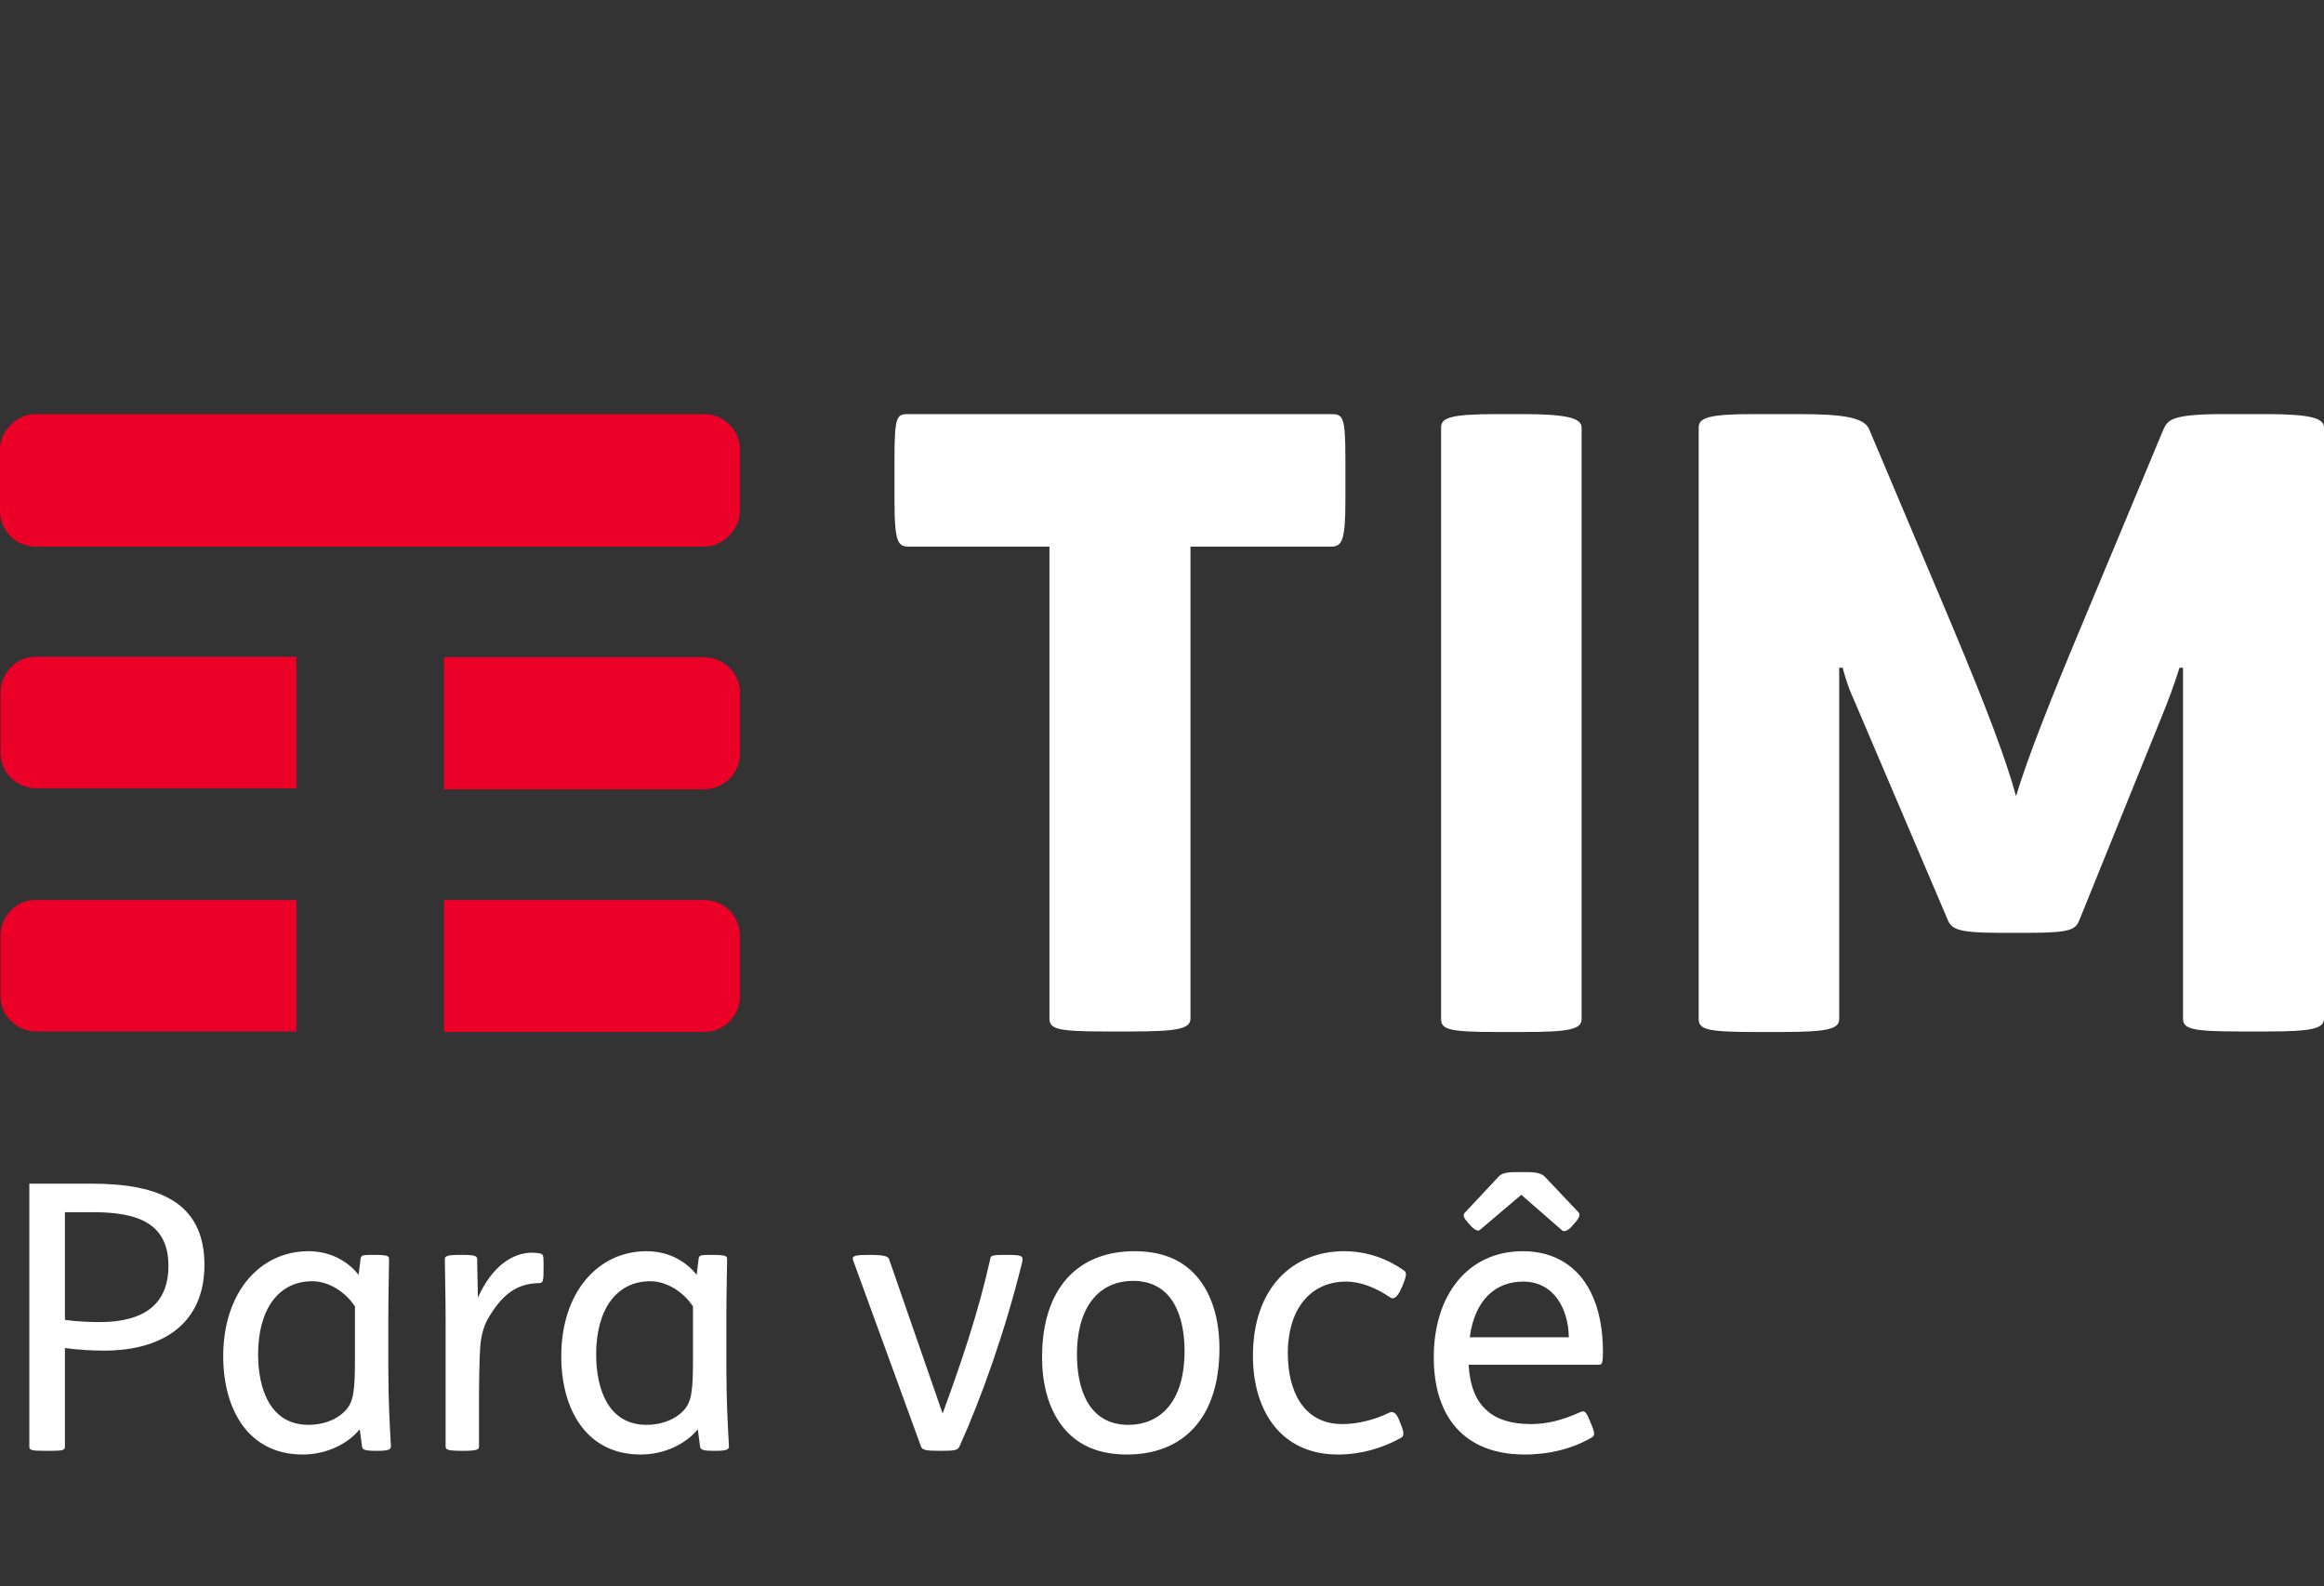 <svg width="63" height="43" viewBox="0 0 63 43" fill="none" xmlns="http://www.w3.org/2000/svg">
<rect x="0" y="0" width="63" height="43" fill="#333333" stroke="none"/>
<path d="M19.085 14.818H0.973C0.702 14.818 0.459 14.71 0.284 14.535C0.108 14.359 0 14.116 0 13.859V12.198C0 11.928 0.108 11.698 0.284 11.523C0.473 11.333 0.702 11.225 0.973 11.225H19.085C19.355 11.225 19.599 11.333 19.774 11.509C19.95 11.685 20.058 11.914 20.058 12.184V13.832C20.058 14.102 19.95 14.332 19.774 14.508C19.599 14.697 19.355 14.818 19.085 14.818ZM8.023 17.803H0.973C0.702 17.803 0.459 17.911 0.297 18.087C0.122 18.262 0.014 18.506 0.014 18.762V20.41C0.014 20.68 0.122 20.923 0.297 21.085C0.473 21.261 0.716 21.369 0.986 21.369H8.037V17.803H8.023ZM19.774 18.1C19.599 17.925 19.355 17.817 19.085 17.817H12.035V21.396H19.085C19.355 21.396 19.599 21.288 19.774 21.112C19.95 20.937 20.058 20.694 20.058 20.437V18.776C20.058 18.506 19.95 18.262 19.774 18.1ZM19.774 24.678C19.599 24.503 19.355 24.395 19.085 24.395H12.035V27.974H19.085C19.355 27.974 19.599 27.866 19.774 27.69C19.95 27.515 20.058 27.272 20.058 27.015V25.367C20.058 25.097 19.95 24.854 19.774 24.678ZM8.023 24.395H0.973C0.702 24.395 0.459 24.503 0.297 24.678C0.122 24.854 0.014 25.097 0.014 25.354V27.002C0.014 27.272 0.122 27.515 0.297 27.677C0.473 27.852 0.716 27.96 0.986 27.96H8.037V24.395H8.023Z" fill="#EB0028"/>
<path d="M36.067 11.225C36.405 11.225 36.472 11.266 36.472 12.454V13.549C36.472 14.683 36.378 14.818 36.067 14.818H32.272V27.609C32.272 27.893 31.907 27.96 30.637 27.96H29.962C28.665 27.96 28.449 27.893 28.449 27.609V14.818H24.654C24.343 14.818 24.248 14.724 24.248 13.549V12.454C24.248 11.225 24.316 11.225 24.654 11.225H36.067ZM42.875 11.59C42.875 11.347 42.523 11.225 41.294 11.225H40.578C39.282 11.225 39.066 11.333 39.066 11.59V27.623C39.066 27.906 39.282 27.974 40.578 27.974H41.294C42.523 27.974 42.875 27.906 42.875 27.623V11.59ZM61.406 11.225H60.285C58.853 11.225 58.772 11.387 58.651 11.631L56.436 16.939C55.693 18.708 54.936 20.599 54.653 21.585C54.383 20.599 53.896 19.289 52.87 16.844L50.668 11.631C50.533 11.32 49.979 11.225 48.764 11.225H47.521C46.292 11.225 46.049 11.333 46.049 11.59V27.623C46.049 27.906 46.292 27.974 47.562 27.974H48.25C49.507 27.974 49.858 27.906 49.858 27.623V18.1H49.952C49.952 18.1 50.06 18.546 50.249 18.951L52.789 24.908C52.897 25.178 53.032 25.286 54.22 25.286H54.977C56.179 25.286 56.273 25.192 56.382 24.908L58.705 19.167C58.921 18.627 59.083 18.1 59.083 18.1H59.178V27.609C59.178 27.893 59.421 27.96 60.744 27.96H61.42C62.649 27.96 63 27.893 63 27.609V11.59C63 11.333 62.635 11.225 61.406 11.225Z" fill="white"/>
<path d="M1.217 39.327C0.845 39.327 0.795 39.306 0.795 39.216V32.085H2.484C4.335 32.085 5.542 32.608 5.542 34.288C5.542 35.827 4.476 36.611 2.816 36.611C2.504 36.611 2.132 36.591 1.76 36.541V39.216C1.76 39.316 1.69 39.327 1.318 39.327H1.217ZM2.706 35.837C3.923 35.837 4.566 35.334 4.566 34.318C4.566 33.161 3.741 32.859 2.535 32.859H1.76V35.776C2.102 35.827 2.484 35.837 2.706 35.837ZM8.204 39.427C6.735 39.427 6.051 38.21 6.051 36.762C6.051 35.042 7.037 33.916 8.364 33.916C8.968 33.916 9.441 34.197 9.722 34.559L9.773 34.137C9.783 34.016 9.833 34.016 10.135 34.016H10.155C10.537 34.016 10.547 34.056 10.547 34.137C10.547 34.378 10.527 35.022 10.527 35.666V37.074C10.527 37.999 10.567 38.653 10.597 39.206C10.597 39.286 10.547 39.327 10.235 39.327H10.195C9.883 39.327 9.823 39.296 9.813 39.206L9.752 38.743C9.431 39.136 8.857 39.427 8.204 39.427ZM8.364 38.623C8.696 38.623 9.099 38.522 9.37 38.23C9.581 37.999 9.622 37.717 9.622 36.842V35.414C9.39 35.052 8.938 34.73 8.465 34.73C7.54 34.73 6.997 35.505 6.997 36.712C6.997 37.657 7.329 38.623 8.364 38.623ZM12.512 39.327C12.11 39.327 12.08 39.286 12.08 39.206V35.776C12.08 35.092 12.059 34.388 12.059 34.137C12.059 34.056 12.09 34.016 12.472 34.016H12.522C12.884 34.016 12.935 34.046 12.935 34.137L12.955 35.173C13.337 34.328 13.89 33.956 14.423 33.956C14.514 33.956 14.584 33.966 14.634 33.976C14.725 33.996 14.735 34.026 14.735 34.258V34.408C14.735 34.7 14.725 34.781 14.624 34.781C13.91 34.781 13.548 35.223 13.256 35.696C13.116 35.927 13.035 36.209 13.015 36.561C12.995 36.842 12.985 37.466 12.985 38.049V39.206C12.985 39.276 12.975 39.327 12.572 39.327H12.512ZM17.367 39.427C15.899 39.427 15.215 38.21 15.215 36.762C15.215 35.042 16.201 33.916 17.529 33.916C18.132 33.916 18.605 34.197 18.886 34.559L18.937 34.137C18.947 34.016 18.997 34.016 19.299 34.016H19.319C19.701 34.016 19.711 34.056 19.711 34.137C19.711 34.378 19.691 35.022 19.691 35.666V37.074C19.691 37.999 19.731 38.653 19.761 39.206C19.761 39.286 19.711 39.327 19.399 39.327H19.359C19.047 39.327 18.987 39.296 18.977 39.206L18.916 38.743C18.595 39.136 18.021 39.427 17.367 39.427ZM17.529 38.623C17.86 38.623 18.263 38.522 18.534 38.23C18.745 37.999 18.786 37.717 18.786 36.842V35.414C18.554 35.052 18.102 34.73 17.629 34.73C16.704 34.73 16.161 35.505 16.161 36.712C16.161 37.657 16.492 38.623 17.529 38.623ZM25.478 39.327C25.086 39.327 25.005 39.306 24.965 39.206L23.125 34.157C23.084 34.036 23.195 34.016 23.567 34.016C23.929 34.016 24.07 34.046 24.1 34.127L25.548 38.301H25.558C26.051 36.963 26.534 35.535 26.846 34.117C26.866 34.036 26.876 34.016 27.268 34.016C27.671 34.016 27.751 34.026 27.711 34.207C27.238 36.128 26.584 37.939 26.011 39.206C25.961 39.316 25.88 39.327 25.478 39.327ZM30.552 39.427C29.939 39.427 29.426 39.266 29.044 38.924C28.541 38.482 28.249 37.737 28.249 36.792C28.249 34.891 29.245 33.916 30.753 33.916C31.367 33.916 31.88 34.076 32.262 34.418C32.765 34.861 33.057 35.605 33.057 36.551C33.057 38.452 32.061 39.427 30.552 39.427ZM30.593 38.623C31.397 38.623 32.111 38.059 32.111 36.621C32.111 35.716 31.809 34.72 30.713 34.72C29.909 34.72 29.195 35.283 29.195 36.722C29.195 37.627 29.496 38.623 30.593 38.623ZM36.269 39.427C34.73 39.427 33.965 38.25 33.965 36.752C33.965 34.911 35.042 33.916 36.44 33.916C37.073 33.916 37.637 34.137 38.059 34.438C38.139 34.499 38.139 34.569 37.999 34.901C37.848 35.243 37.747 35.213 37.677 35.163C37.305 34.911 36.892 34.74 36.49 34.74C35.555 34.74 34.911 35.444 34.911 36.691C34.911 37.657 35.303 38.602 36.389 38.602C36.812 38.602 37.275 38.482 37.667 38.291C37.747 38.25 37.848 38.281 37.928 38.492L37.979 38.623C38.079 38.864 38.049 38.934 37.979 38.975C37.476 39.256 36.892 39.427 36.269 39.427ZM42.347 33.352L41.24 32.387L40.114 33.342C40.074 33.382 39.973 33.342 39.873 33.232L39.802 33.151C39.681 33.02 39.651 32.94 39.702 32.88L40.617 31.904C40.687 31.823 40.798 31.773 41.059 31.773H41.441C41.723 31.773 41.834 31.844 41.894 31.914L42.789 32.859C42.85 32.92 42.809 33.02 42.689 33.151L42.608 33.242C42.518 33.352 42.397 33.403 42.347 33.352ZM41.331 39.427C39.702 39.427 38.867 38.411 38.867 36.792C38.867 35.102 39.792 33.916 41.281 33.916C42.176 33.916 42.789 34.358 43.121 35.022C43.352 35.484 43.453 36.038 43.453 36.631C43.453 36.933 43.433 36.993 43.352 36.993H39.812C39.842 37.546 40.003 37.979 40.315 38.24C40.587 38.482 40.979 38.602 41.502 38.602C41.924 38.602 42.347 38.502 42.83 38.281C42.92 38.24 42.98 38.22 43.081 38.472L43.131 38.592C43.242 38.854 43.232 38.914 43.151 38.965C42.638 39.266 42.005 39.427 41.331 39.427ZM39.842 36.249H42.528C42.518 35.495 42.136 34.74 41.291 34.74C40.556 34.74 39.983 35.213 39.842 36.249Z" fill="white"/>
</svg>
